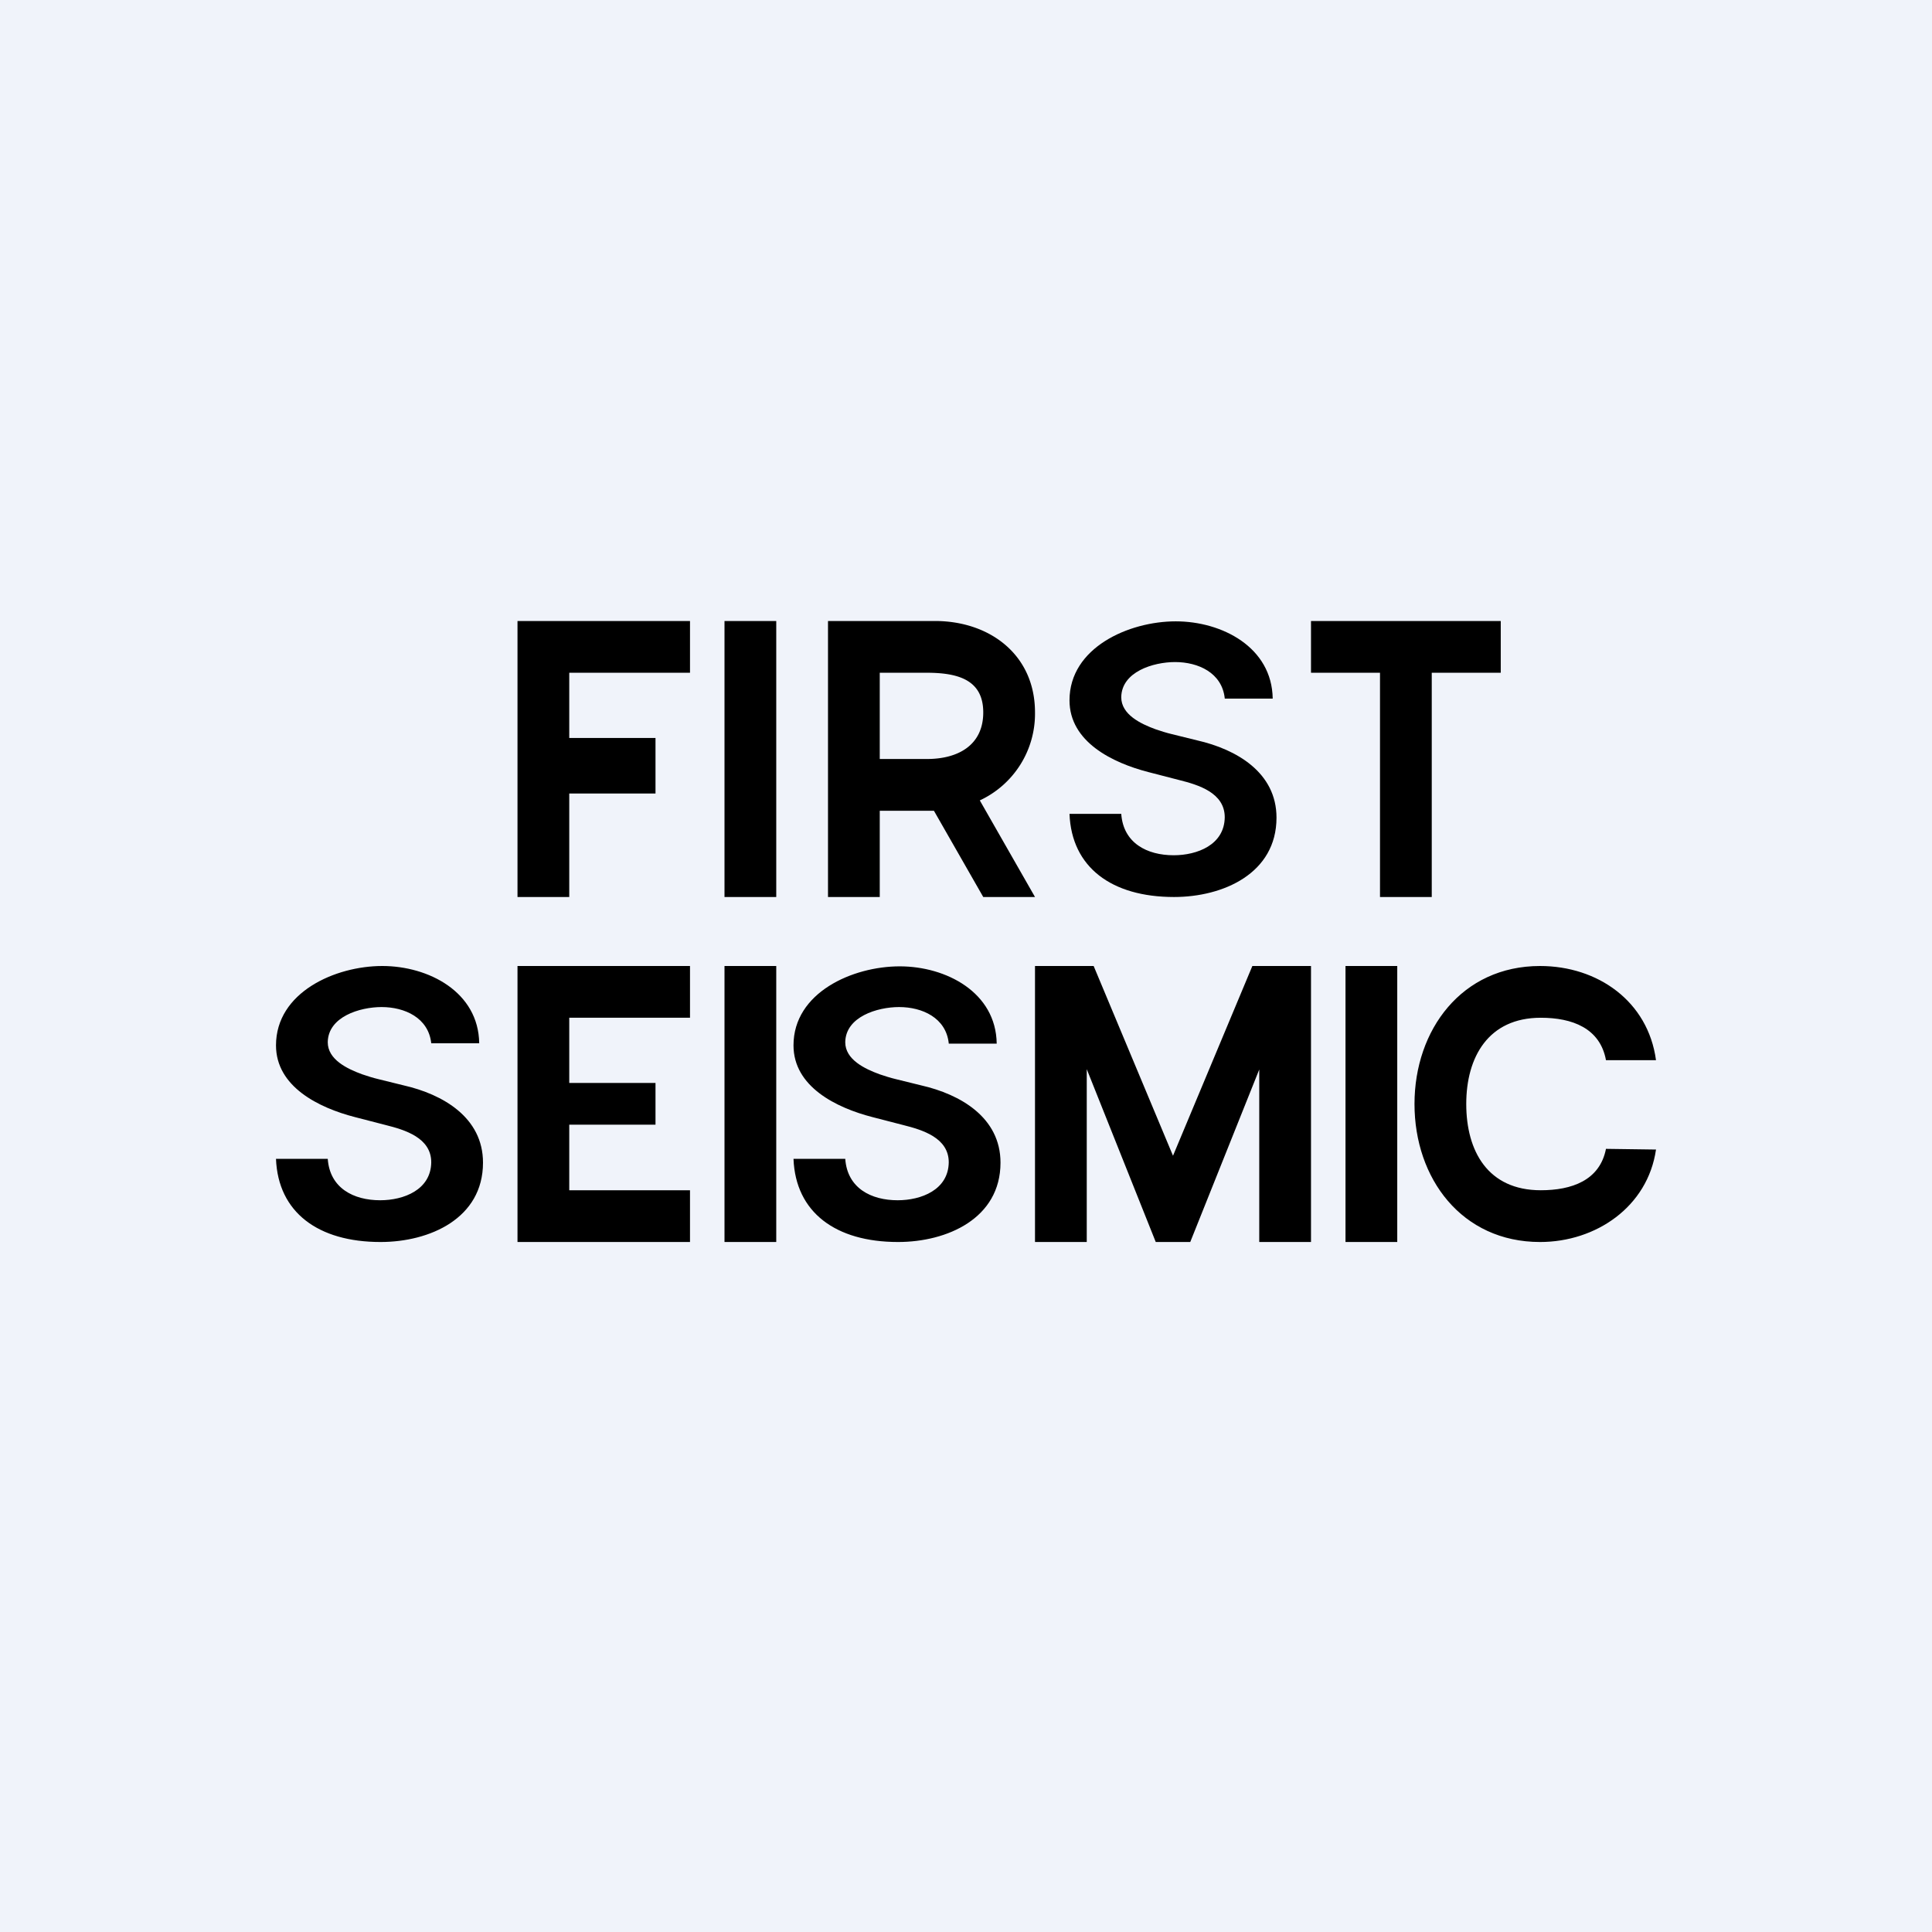 <?xml version='1.0' encoding='utf-8'?>
<!-- by TradeStack -->
<svg width="56" height="56" viewBox="0 0 56 56" xmlns="http://www.w3.org/2000/svg"><path fill="#F0F3FA" d="M0 0h56v56H0z" /><path d="M30 28h1.7l2.3 5.5 2.3-5.5H38v8h-1.5v-5l-2 5h-1l-2-5.01V36H30v-8ZM22.5 18v8H21v-8h1.5ZM22.5 28v8H21v-8h1.5ZM40.5 28v8H39v-8h1.5ZM15 26v-8h5v1.5h-3.5v1.89H19V23h-2.5v3H15Z" /><path fill-rule="evenodd" d="M24 18v8h1.5v-2.5h1.57L28.5 26H30l-1.6-2.8a2.77 2.77 0 0 0 1.6-2.55c0-1.68-1.32-2.65-2.9-2.65H24Zm1.5 4h1.37c.9 0 1.63-.4 1.63-1.35 0-.95-.74-1.15-1.64-1.15H25.5V22Z" /><path d="M12.5 30.24c-.08-.74-.77-1.05-1.44-1.05-.63 0-1.55.28-1.56 1.02 0 .5.56.77 1 .93.15.05.3.1.47.14l.73.18c1.14.26 2.3.93 2.3 2.24 0 1.62-1.55 2.3-2.97 2.3-1.81 0-2.97-.86-3.03-2.41h1.5c.06.85.75 1.2 1.52 1.2.68 0 1.47-.3 1.48-1.1 0-.71-.76-.94-1.32-1.08l-.89-.23C9.24 32.11 8 31.5 8 30.3 8 28.76 9.72 28 11.08 28c1.34 0 2.79.75 2.81 2.24H12.5ZM35.5 20.24c-.08-.74-.77-1.05-1.44-1.05-.63 0-1.55.28-1.56 1.02 0 .5.56.77 1 .93.15.05.3.1.47.14l.73.18c1.14.26 2.3.93 2.3 2.24 0 1.62-1.55 2.3-2.97 2.3-1.81 0-2.97-.86-3.03-2.41h1.5c.06.85.75 1.2 1.52 1.2.68 0 1.47-.3 1.48-1.1 0-.71-.76-.94-1.32-1.08l-.89-.23C32.24 22.11 31 21.5 31 20.3c0-1.53 1.72-2.29 3.08-2.29 1.34 0 2.79.75 2.81 2.24H35.5ZM27.5 30.24c-.08-.74-.77-1.05-1.44-1.05-.63 0-1.55.28-1.56 1.02 0 .5.56.77 1 .93.15.05.3.1.47.14l.73.18c1.14.26 2.3.93 2.3 2.24 0 1.62-1.55 2.3-2.97 2.3-1.81 0-2.97-.86-3.03-2.41h1.5c.06.85.75 1.2 1.52 1.2.68 0 1.47-.3 1.48-1.1 0-.71-.76-.94-1.32-1.08l-.89-.23C24.24 32.11 23 31.5 23 30.3c0-1.53 1.71-2.29 3.08-2.29 1.34 0 2.79.75 2.81 2.24H27.5ZM38 19.5V18h5.5v1.5h-2V26H40v-6.5h-2ZM15 36v-8h5v1.5h-3.5v1.89H19v1.21h-2.5v1.9H20V36h-5ZM48 30.73h-1.45c-.17-.93-.98-1.23-1.89-1.23-1.52 0-2.16 1.14-2.16 2.5 0 1.37.63 2.5 2.16 2.5.89 0 1.71-.28 1.89-1.2l1.45.02c-.24 1.66-1.74 2.68-3.36 2.68-2.27 0-3.64-1.84-3.64-4 0-2.15 1.37-4 3.64-4 1.67 0 3.13 1.02 3.36 2.73Z" /></svg>